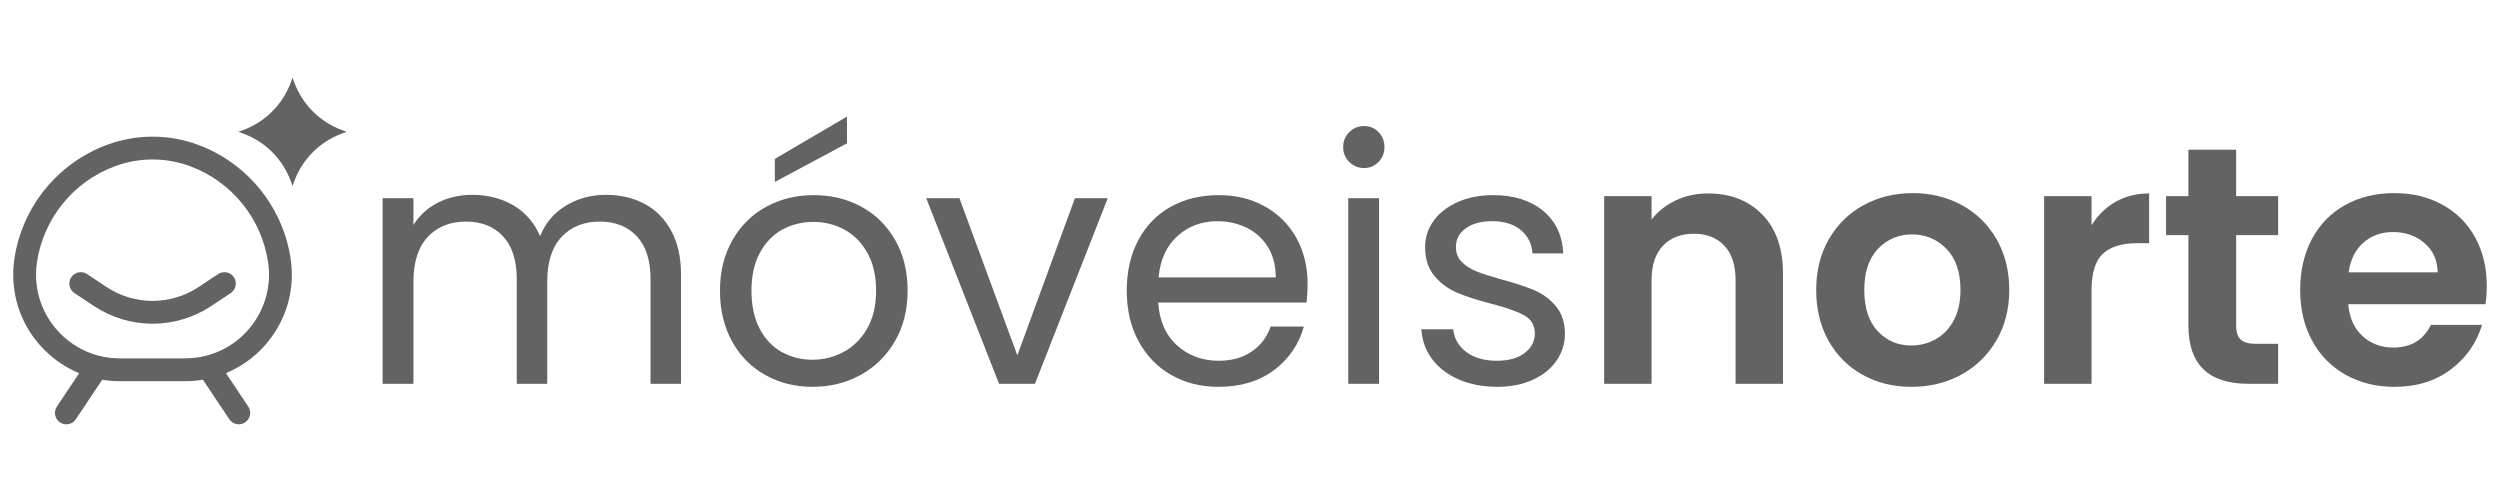 <?xml version="1.0" encoding="UTF-8"?>
<svg id="Layer_1" xmlns="http://www.w3.org/2000/svg" version="1.1" viewBox="0 0 2500 502">
  <!-- Generator: Adobe Illustrator 29.7.1, SVG Export Plug-In . SVG Version: 2.1.1 Build 8)  -->
  <defs>
    <style>
      .st0 {
        fill: #636363;
      }
    </style>
  </defs>
  <g>
    <path class="st0" d="M644.44,203.77c11.29,5.99,20.2,14.96,26.76,26.93,6.54,11.97,9.82,26.53,9.82,43.69v109.4h-30.48v-104.99c0-18.51-4.57-32.68-13.72-42.5-9.14-9.82-21.51-14.73-37.09-14.73s-28.79,5.14-38.27,15.41c-9.48,10.28-14.23,25.12-14.23,44.54v102.28h-30.48v-104.99c0-18.51-4.57-32.68-13.72-42.5-9.14-9.82-21.51-14.73-37.09-14.73s-28.79,5.14-38.27,15.41c-9.48,10.28-14.23,25.12-14.23,44.54v102.28h-30.82v-185.6h30.82v26.76c6.1-9.71,14.28-17.16,24.56-22.35,10.27-5.19,21.62-7.79,34.04-7.79,15.58,0,29.35,3.5,41.32,10.5,11.96,7,20.88,17.27,26.76,30.82,5.19-13.09,13.77-23.25,25.74-30.48,11.96-7.22,25.28-10.84,39.96-10.84s27.32,3,38.61,8.98Z"/>
    <path class="st0" d="M765.19,374.98c-14.11-7.9-25.18-19.14-33.19-33.7-8.02-14.56-12.02-31.44-12.02-50.63s4.12-35.73,12.36-50.3c8.24-14.56,19.48-25.74,33.7-33.53,14.23-7.79,30.14-11.68,47.76-11.68s33.53,3.9,47.75,11.68c14.23,7.79,25.45,18.91,33.7,33.36,8.24,14.45,12.36,31.27,12.36,50.46s-4.23,36.07-12.7,50.63c-8.47,14.56-19.93,25.8-34.38,33.7-14.45,7.91-30.48,11.85-48.09,11.85s-33.14-3.95-47.25-11.85ZM843.59,351.95c9.71-5.19,17.55-12.98,23.54-23.37,5.98-10.38,8.97-23.03,8.97-37.93s-2.94-27.55-8.81-37.93c-5.87-10.38-13.55-18.12-23.03-23.2-9.48-5.08-19.76-7.62-30.82-7.62s-21.62,2.54-30.99,7.62c-9.37,5.08-16.88,12.82-22.52,23.2-5.65,10.39-8.47,23.03-8.47,37.93s2.76,27.89,8.3,38.27c5.53,10.39,12.92,18.12,22.18,23.2,9.26,5.08,19.42,7.62,30.48,7.62s21.45-2.59,31.16-7.79ZM846.98,143.32l-72.14,38.61v-23.03l72.14-42.34v26.76Z"/>
    <path class="st0" d="M1017.34,355.34l57.58-157.15h32.85l-72.82,185.6h-35.9l-72.82-185.6h33.19l57.92,157.15Z"/>
    <path class="st0" d="M1306.58,302.5h-148.35c1.13,18.29,7.39,32.57,18.8,42.84,11.4,10.28,25.23,15.41,41.49,15.41,13.32,0,24.44-3.1,33.36-9.31,8.92-6.21,15.18-14.51,18.8-24.89h33.19c-4.97,17.84-14.9,32.35-29.8,43.52-14.9,11.18-33.42,16.76-55.54,16.76-17.61,0-33.36-3.95-47.25-11.85-13.89-7.9-24.78-19.14-32.68-33.7-7.91-14.56-11.85-31.44-11.85-50.63s3.84-36.01,11.52-50.46c7.67-14.45,18.46-25.57,32.34-33.36,13.89-7.79,29.86-11.68,47.93-11.68s33.19,3.84,46.74,11.52c13.55,7.68,23.99,18.24,31.33,31.67,7.33,13.44,11.01,28.62,11.01,45.55,0,5.87-.34,12.08-1.02,18.63ZM1267.97,247.12c-5.2-8.47-12.25-14.9-21.17-19.3-8.92-4.4-18.8-6.61-29.63-6.61-15.58,0-28.85,4.97-39.79,14.9-10.96,9.94-17.22,23.71-18.8,41.32h117.18c0-11.74-2.6-21.85-7.79-30.31Z"/>
    <path class="st0" d="M1349.25,161.95c-4.06-4.06-6.1-9.03-6.1-14.9s2.03-10.84,6.1-14.9c4.06-4.06,9.03-6.1,14.9-6.1s10.44,2.03,14.39,6.1c3.95,4.06,5.93,9.03,5.93,14.9s-1.98,10.84-5.93,14.9c-3.95,4.06-8.75,6.1-14.39,6.1s-10.84-2.03-14.9-6.1ZM1379.05,198.18v185.6h-30.82v-185.6h30.82Z"/>
    <path class="st0" d="M1458.98,379.55c-11.29-4.85-20.21-11.63-26.76-20.32-6.55-8.69-10.16-18.68-10.84-29.97h31.84c.9,9.26,5.25,16.82,13.04,22.69,7.79,5.87,18,8.81,30.65,8.81,11.74,0,21-2.59,27.77-7.79,6.77-5.19,10.16-11.74,10.16-19.64s-3.62-14.17-10.84-18.12c-7.23-3.95-18.41-7.84-33.53-11.68-13.77-3.61-25.01-7.28-33.7-11.01-8.7-3.72-16.15-9.25-22.35-16.6-6.21-7.34-9.31-16.99-9.31-28.96,0-9.48,2.82-18.17,8.47-26.08,5.64-7.9,13.66-14.17,24.04-18.8,10.38-4.63,22.24-6.94,35.56-6.94,20.54,0,37.14,5.2,49.79,15.58,12.64,10.39,19.42,24.61,20.32,42.67h-30.82c-.68-9.71-4.57-17.49-11.69-23.37-7.11-5.87-16.65-8.81-28.62-8.81-11.07,0-19.87,2.37-26.42,7.11-6.55,4.74-9.82,10.95-9.82,18.63,0,6.1,1.97,11.12,5.92,15.07,3.95,3.95,8.92,7.11,14.9,9.48,5.98,2.37,14.28,5.03,24.89,7.96,13.32,3.61,24.16,7.17,32.51,10.67,8.35,3.5,15.52,8.75,21.51,15.75,5.98,7,9.09,16.15,9.31,27.43,0,10.16-2.82,19.31-8.47,27.43-5.65,8.13-13.61,14.51-23.88,19.14-10.28,4.63-22.07,6.94-35.39,6.94-14.23,0-26.98-2.43-38.27-7.28Z"/>
  </g>
  <g>
    <path class="st0" d="M1762.34,214.61c13.77,14.11,20.66,33.82,20.66,59.1v110.07h-47.42v-103.64c0-14.9-3.73-26.36-11.18-34.38-7.45-8.01-17.61-12.02-30.48-12.02s-23.43,4.01-30.99,12.02c-7.57,8.02-11.35,19.47-11.35,34.38v103.64h-47.42v-187.63h47.42v23.37c6.32-8.13,14.39-14.5,24.22-19.14,9.82-4.63,20.6-6.94,32.35-6.94,22.35,0,40.41,7.06,54.19,21.17Z"/>
    <path class="st0" d="M1862.59,374.81c-14.45-8.01-25.8-19.36-34.04-34.04-8.25-14.67-12.36-31.61-12.36-50.8s4.23-36.12,12.7-50.8c8.47-14.68,20.03-26.02,34.72-34.04,14.67-8.01,31.04-12.02,49.11-12.02s34.43,4.01,49.11,12.02c14.68,8.02,26.25,19.36,34.72,34.04,8.47,14.68,12.7,31.61,12.7,50.8s-4.35,36.13-13.04,50.8c-8.7,14.68-20.44,26.03-35.22,34.04-14.79,8.02-31.33,12.02-49.62,12.02s-34.32-4.01-48.77-12.02ZM1935.58,339.25c7.56-4.18,13.6-10.44,18.12-18.8,4.52-8.35,6.78-18.51,6.78-30.48,0-17.83-4.69-31.55-14.06-41.15-9.37-9.59-20.83-14.39-34.38-14.39s-24.89,4.8-34.04,14.39c-9.15,9.6-13.72,23.32-13.72,41.15s4.46,31.56,13.38,41.15c8.92,9.6,20.15,14.39,33.7,14.39,8.58,0,16.65-2.09,24.22-6.27Z"/>
    <path class="st0" d="M2115.42,201.91c9.82-5.64,21.05-8.47,33.7-8.47v49.79h-12.53c-14.9,0-26.14,3.5-33.7,10.5-7.57,7-11.35,19.19-11.35,36.58v93.48h-47.42v-187.63h47.42v29.13c6.1-9.93,14.06-17.72,23.88-23.37Z"/>
    <path class="st0" d="M2236.16,235.1v90.77c0,6.32,1.52,10.9,4.57,13.72,3.05,2.83,8.18,4.23,15.41,4.23h22.02v39.97h-29.81c-39.96,0-59.95-19.42-59.95-58.25v-90.43h-22.35v-38.95h22.35v-46.4h47.75v46.4h42v38.95h-42Z"/>
    <path class="st0" d="M2485.43,304.19h-137.17c1.13,13.55,5.87,24.16,14.23,31.84,8.35,7.68,18.63,11.52,30.82,11.52,17.61,0,30.14-7.56,37.59-22.69h51.14c-5.42,18.07-15.81,32.91-31.16,44.54-15.36,11.63-34.21,17.44-56.56,17.44-18.07,0-34.27-4.01-48.6-12.02-14.34-8.01-25.52-19.36-33.53-34.04-8.02-14.67-12.02-31.61-12.02-50.8s3.95-36.46,11.85-51.14c7.9-14.67,18.97-25.96,33.19-33.87,14.23-7.9,30.6-11.85,49.11-11.85s33.81,3.84,47.92,11.52c14.11,7.68,25.07,18.57,32.85,32.68,7.79,14.11,11.69,30.31,11.69,48.6,0,6.77-.45,12.87-1.36,18.29ZM2437.67,272.36c-.23-12.19-4.63-21.96-13.21-29.3-8.59-7.33-19.08-11.01-31.5-11.01-11.74,0-21.62,3.56-29.63,10.67-8.02,7.11-12.93,16.99-14.73,29.64h89.07Z"/>
  </g>
  <g>
    <path class="st0" d="M290.56,258.14c-7.93-51.46-43.14-94.8-91.88-113.1-29.73-11.17-62.48-11.18-92.21,0-48.91,18.32-84.18,61.78-92.04,113.4-.81,5.29-1.22,10.68-1.22,16.03-.02,28.49,11.06,55.28,31.19,75.44,10.12,10.13,21.91,17.97,34.76,23.27l-22.28,33.37c-3.5,5.24-2.09,12.33,3.15,15.83,1.95,1.3,4.15,1.92,6.33,1.92,3.68,0,7.3-1.78,9.5-5.08l26.37-39.5c5.76.95,11.63,1.47,17.58,1.47h65.53c5.42,0,10.88-.43,16.23-1.27.44-.07.87-.16,1.31-.24l26.4,39.53c2.2,3.29,5.82,5.08,9.5,5.08,2.18,0,4.38-.62,6.33-1.92,5.24-3.5,6.65-10.59,3.15-15.83l-22.32-33.43c17.96-7.39,33.6-19.58,45.35-35.66,16.81-23.01,23.65-51.18,19.27-79.31ZM252.87,323.99c-13.21,18.08-32.67,29.94-54.8,33.38-4.2.66-8.5.99-12.76,1h-65.49c-22.39-.01-43.44-8.75-59.26-24.59-15.83-15.84-24.53-36.9-24.52-59.31,0-4.2.32-8.43.96-12.59,6.62-43.47,36.31-80.05,77.49-95.48,12.28-4.61,25.18-6.92,38.08-6.92s25.8,2.31,38.08,6.92c41.03,15.41,70.68,51.89,77.36,95.23,3.44,22.13-1.94,44.27-15.14,62.35Z"/>
    <path class="st0" d="M218.09,274.08l-19.26,12.79c-13.75,9.16-29.75,14.01-46.24,14.03-16.52-.02-32.52-4.88-46.28-14.04l-19.25-12.79c-5.26-3.48-12.34-2.06-15.82,3.19-3.49,5.25-2.06,12.33,3.19,15.82l19.24,12.78c17.5,11.65,37.87,17.83,58.92,17.86,21.02-.03,41.39-6.21,58.88-17.85l19.25-12.79c5.25-3.49,6.68-10.57,3.19-15.82-3.49-5.25-10.57-6.67-15.82-3.19Z"/>
  </g>
  <path class="st0" d="M341.83,130.01c-22.01-8.14-39.36-25.5-47.5-47.5l-1.78-4.8-1.78,4.8c-8.14,22.01-25.5,39.36-47.5,47.5l-4.8,1.78,4.8,1.78c22.01,8.14,39.36,25.5,47.5,47.5l1.78,4.8,1.78-4.8c8.14-22.01,25.5-39.36,47.5-47.5l4.8-1.78-4.8-1.78Z"/>
</svg>